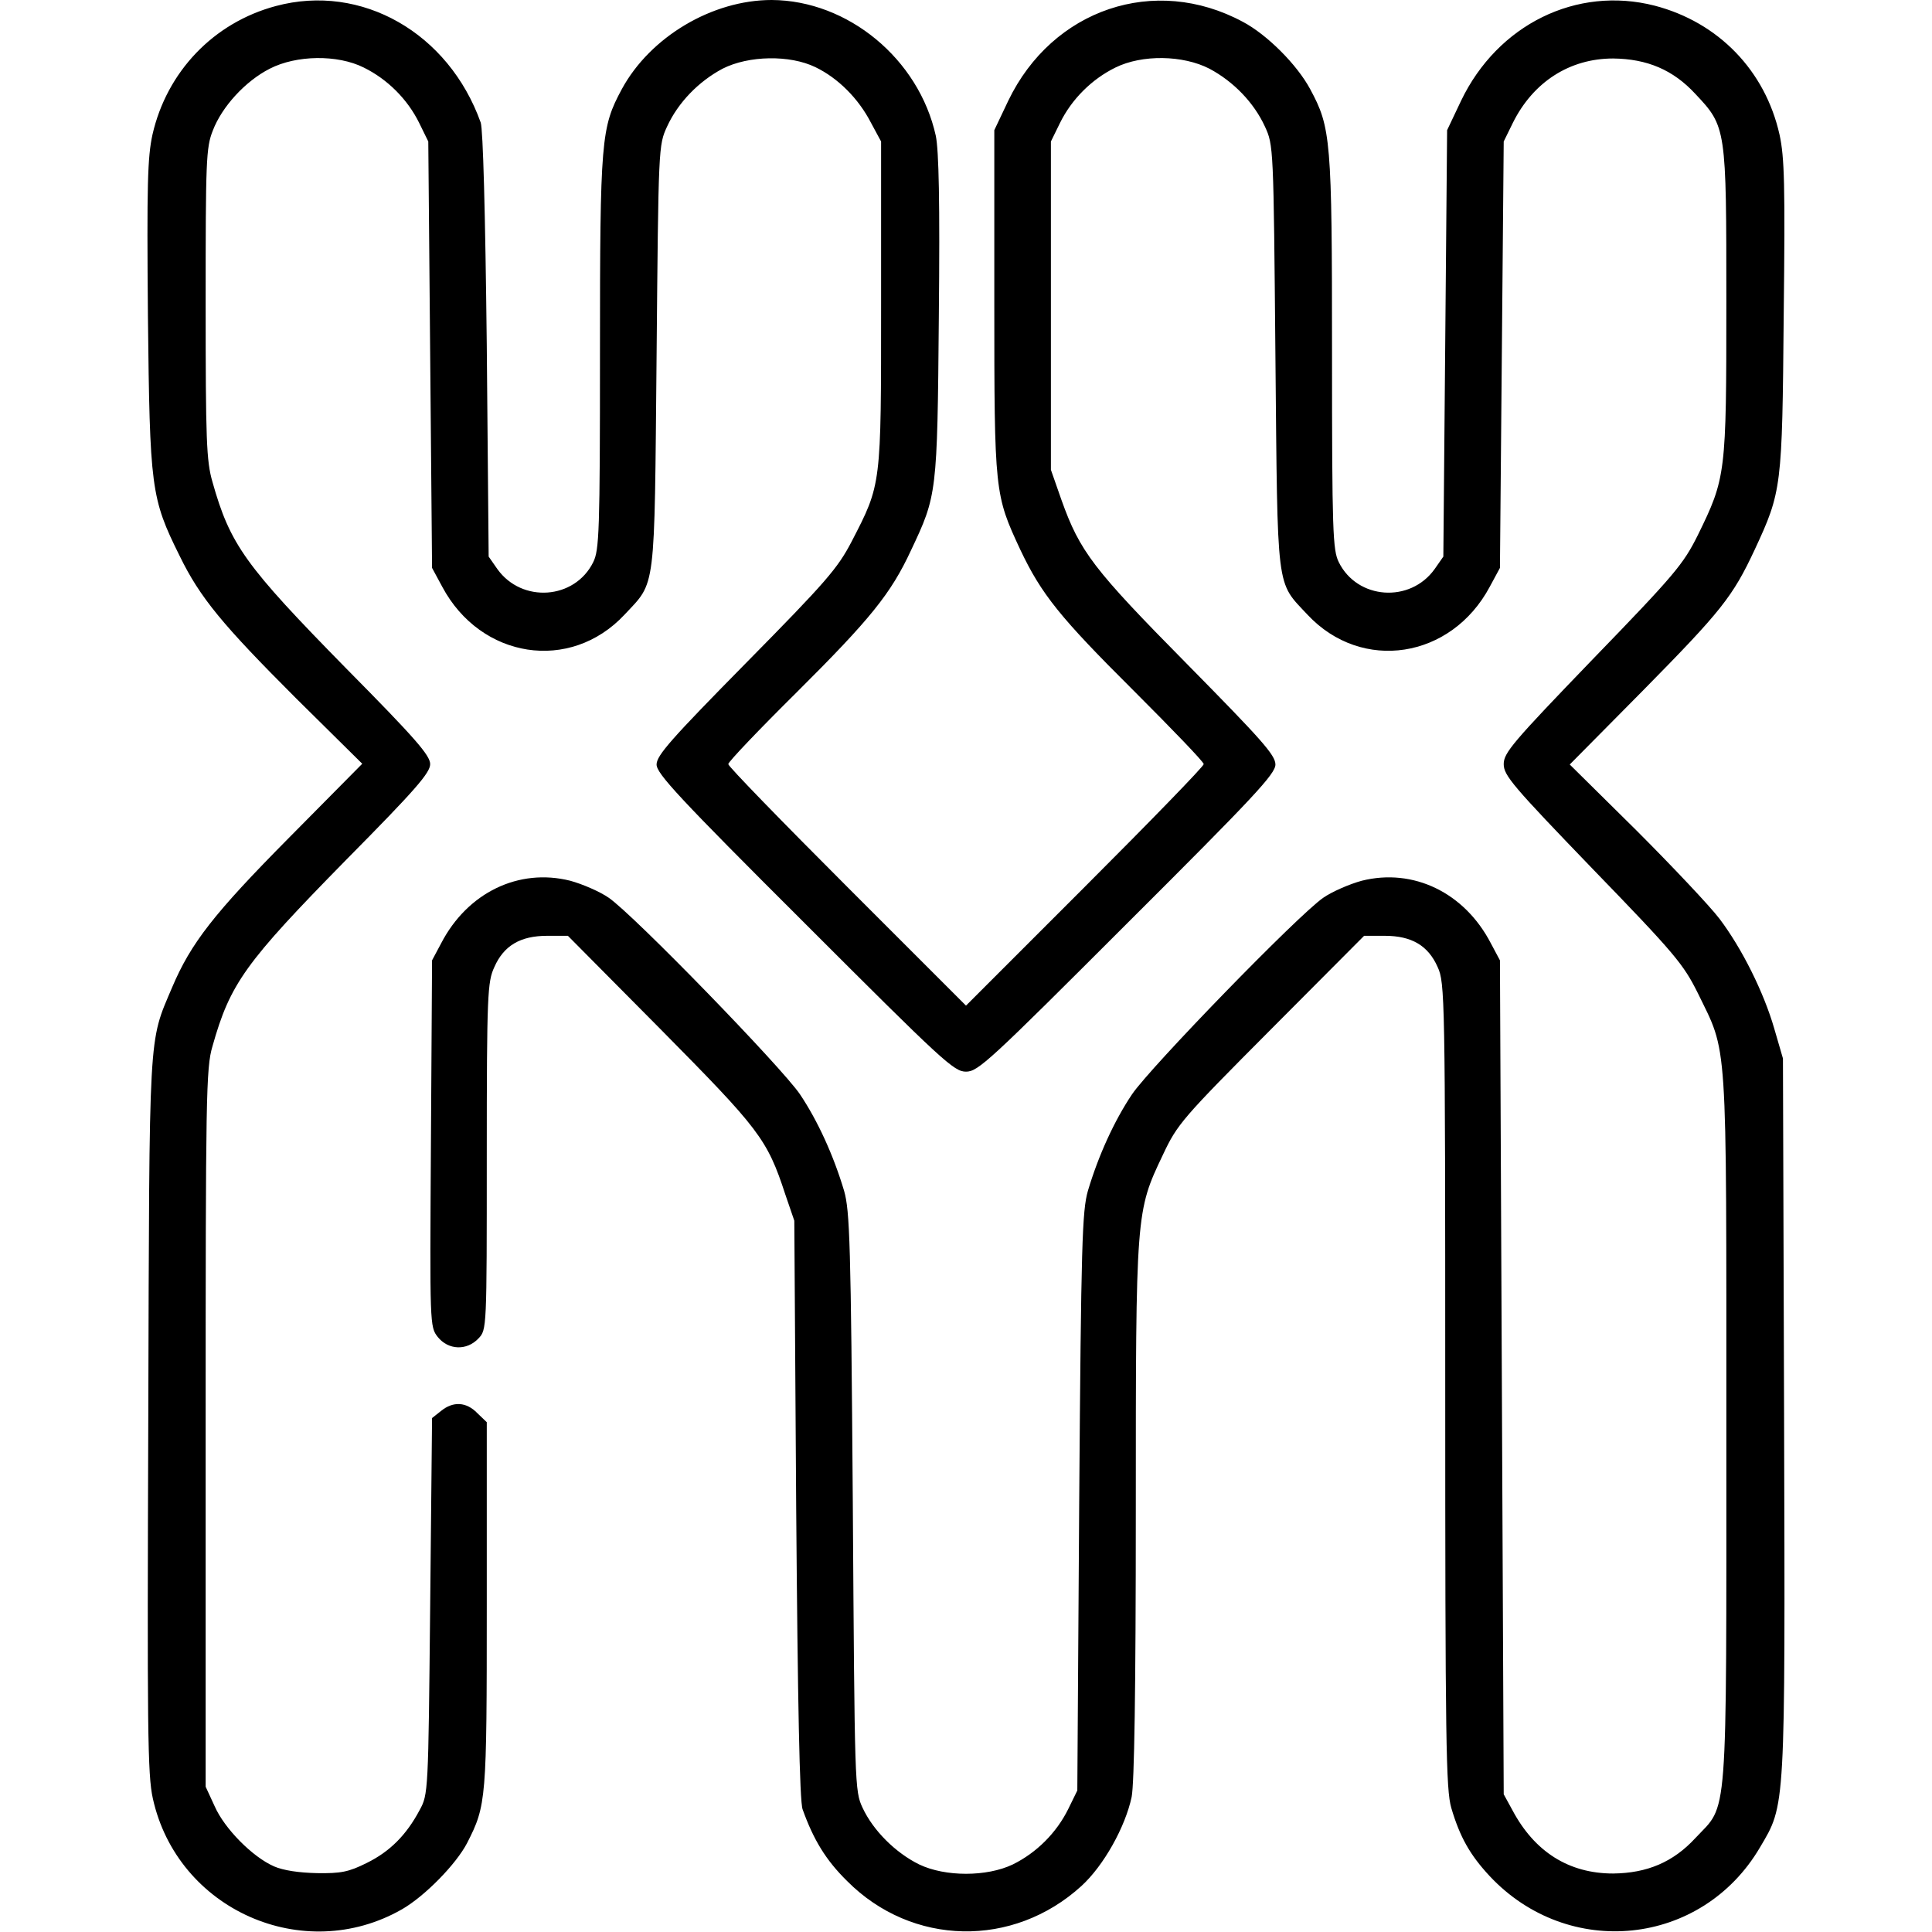 <?xml version="1.0" standalone="no"?>
<!DOCTYPE svg PUBLIC "-//W3C//DTD SVG 20010904//EN"
 "http://www.w3.org/TR/2001/REC-SVG-20010904/DTD/svg10.dtd">
<svg version="1.0" xmlns="http://www.w3.org/2000/svg"
 width="512pt" height="512pt" viewBox="0 0 512 512"
 preserveAspectRatio="xMidYMid meet">

<g transform="translate(0,512) scale(0.1,-0.1)"
fill="#000000" stroke="none">
<path d="M731 5104 c-165 -44 -289 -174 -327 -341 -13 -60 -15 -132 -12 -480
5 -458 8 -483 84 -636 54 -111 114 -183 308 -377 l176 -174 -194 -196 c-199
-201 -260 -279 -310 -397 -63 -149 -60 -99 -63 -1133 -3 -834 -2 -953 12
-1016 65 -295 399 -443 660 -294 61 35 144 120 173 176 51 100 52 114 52 631
l0 484 -25 24 c-29 30 -64 32 -96 6 l-24 -19 -5 -499 c-5 -493 -5 -498 -28
-540 -35 -66 -79 -110 -140 -140 -48 -24 -69 -28 -132 -27 -47 1 -89 7 -114
18 -57 25 -131 100 -157 159 l-24 52 0 950 c0 878 1 955 18 1012 47 167 87
222 354 494 184 186 223 231 223 254 0 23 -39 68 -223 254 -267 272 -307 327
-354 494 -16 55 -18 111 -18 472 0 379 1 414 19 459 24 63 86 131 151 164 70
36 179 38 249 3 63 -31 116 -84 147 -147 l24 -49 5 -565 5 -565 27 -50 c102
-191 339 -228 483 -74 84 90 79 53 85 684 5 558 5 560 28 610 29 63 83 119
147 153 69 35 178 37 246 4 60 -29 114 -83 147 -147 l27 -50 0 -430 c0 -484 1
-477 -78 -630 -37 -71 -67 -106 -279 -321 -199 -202 -238 -246 -238 -270 0
-24 58 -87 393 -421 366 -366 395 -393 427 -393 32 0 61 27 427 393 337 336
393 396 393 421 0 25 -37 66 -233 265 -250 253 -285 299 -334 436 l-28 80 0
435 0 435 24 49 c31 63 84 116 147 147 71 35 179 33 249 -3 64 -34 118 -90
147 -153 23 -50 23 -52 28 -610 6 -631 1 -594 85 -684 144 -154 381 -117 483
74 l27 50 5 565 5 565 24 49 c54 109 151 171 266 171 90 -1 159 -30 218 -94
82 -87 82 -90 82 -551 0 -457 -1 -466 -76 -619 -38 -76 -60 -103 -278 -328
-212 -220 -236 -248 -236 -278 0 -30 24 -58 236 -278 218 -225 240 -252 278
-328 80 -165 76 -98 76 -1154 0 -1065 5 -993 -82 -1086 -59 -64 -128 -93 -218
-94 -117 0 -208 57 -267 168 l-23 42 -5 1105 -5 1105 -24 45 c-70 135 -206
200 -342 166 -33 -9 -79 -29 -102 -45 -67 -46 -459 -450 -507 -521 -47 -70
-89 -162 -117 -256 -15 -53 -18 -136 -23 -824 l-5 -765 -24 -49 c-31 -63 -84
-116 -147 -147 -69 -33 -179 -33 -248 0 -63 31 -122 90 -150 150 -21 45 -21
55 -26 811 -5 688 -8 771 -23 824 -28 94 -70 186 -117 256 -48 71 -440 475
-507 521 -23 16 -69 36 -102 45 -136 34 -272 -31 -342 -166 l-24 -45 -3 -486
c-3 -481 -3 -485 18 -512 28 -35 77 -37 108 -4 22 23 22 25 22 483 0 431 2
462 20 501 25 57 69 83 140 83 l55 0 245 -247 c262 -265 283 -291 331 -438
l24 -70 5 -765 c4 -508 9 -775 17 -795 29 -81 62 -135 118 -190 172 -173 440
-178 621 -13 59 54 116 156 133 236 7 36 11 280 11 758 0 793 0 793 72 944 38
81 51 96 287 333 l246 247 55 0 c71 0 115 -26 140 -83 19 -41 20 -78 20 -1108
0 -950 2 -1071 16 -1120 23 -78 50 -125 101 -180 209 -224 563 -187 717 75 68
115 67 93 64 1146 l-3 945 -23 79 c-28 97 -86 213 -145 291 -25 33 -125 139
-221 235 l-176 174 194 196 c208 211 238 249 296 373 72 155 73 165 77 620 4
348 2 420 -11 480 -38 170 -162 298 -331 342 -207 53 -416 -50 -513 -252 l-37
-78 -5 -565 -5 -565 -23 -33 c-65 -91 -205 -81 -254 18 -16 32 -18 80 -18 555
0 567 -3 597 -58 699 -35 65 -114 144 -178 178 -234 126 -505 34 -622 -209
l-37 -78 0 -455 c0 -506 1 -511 69 -657 56 -118 105 -179 300 -373 102 -102
186 -189 186 -195 0 -6 -142 -152 -315 -325 l-315 -315 -315 315 c-173 173
-315 319 -315 325 0 6 81 91 181 190 196 195 250 262 303 376 69 146 70 149
74 619 3 307 0 440 -8 480 -45 204 -233 359 -435 360 -158 0 -322 -98 -397
-236 -55 -102 -58 -132 -58 -699 0 -475 -2 -523 -18 -555 -49 -99 -189 -109
-254 -18 l-23 33 -5 560 c-4 359 -10 571 -16 590 -85 238 -316 370 -543 309z"/>
</g>
</svg>
